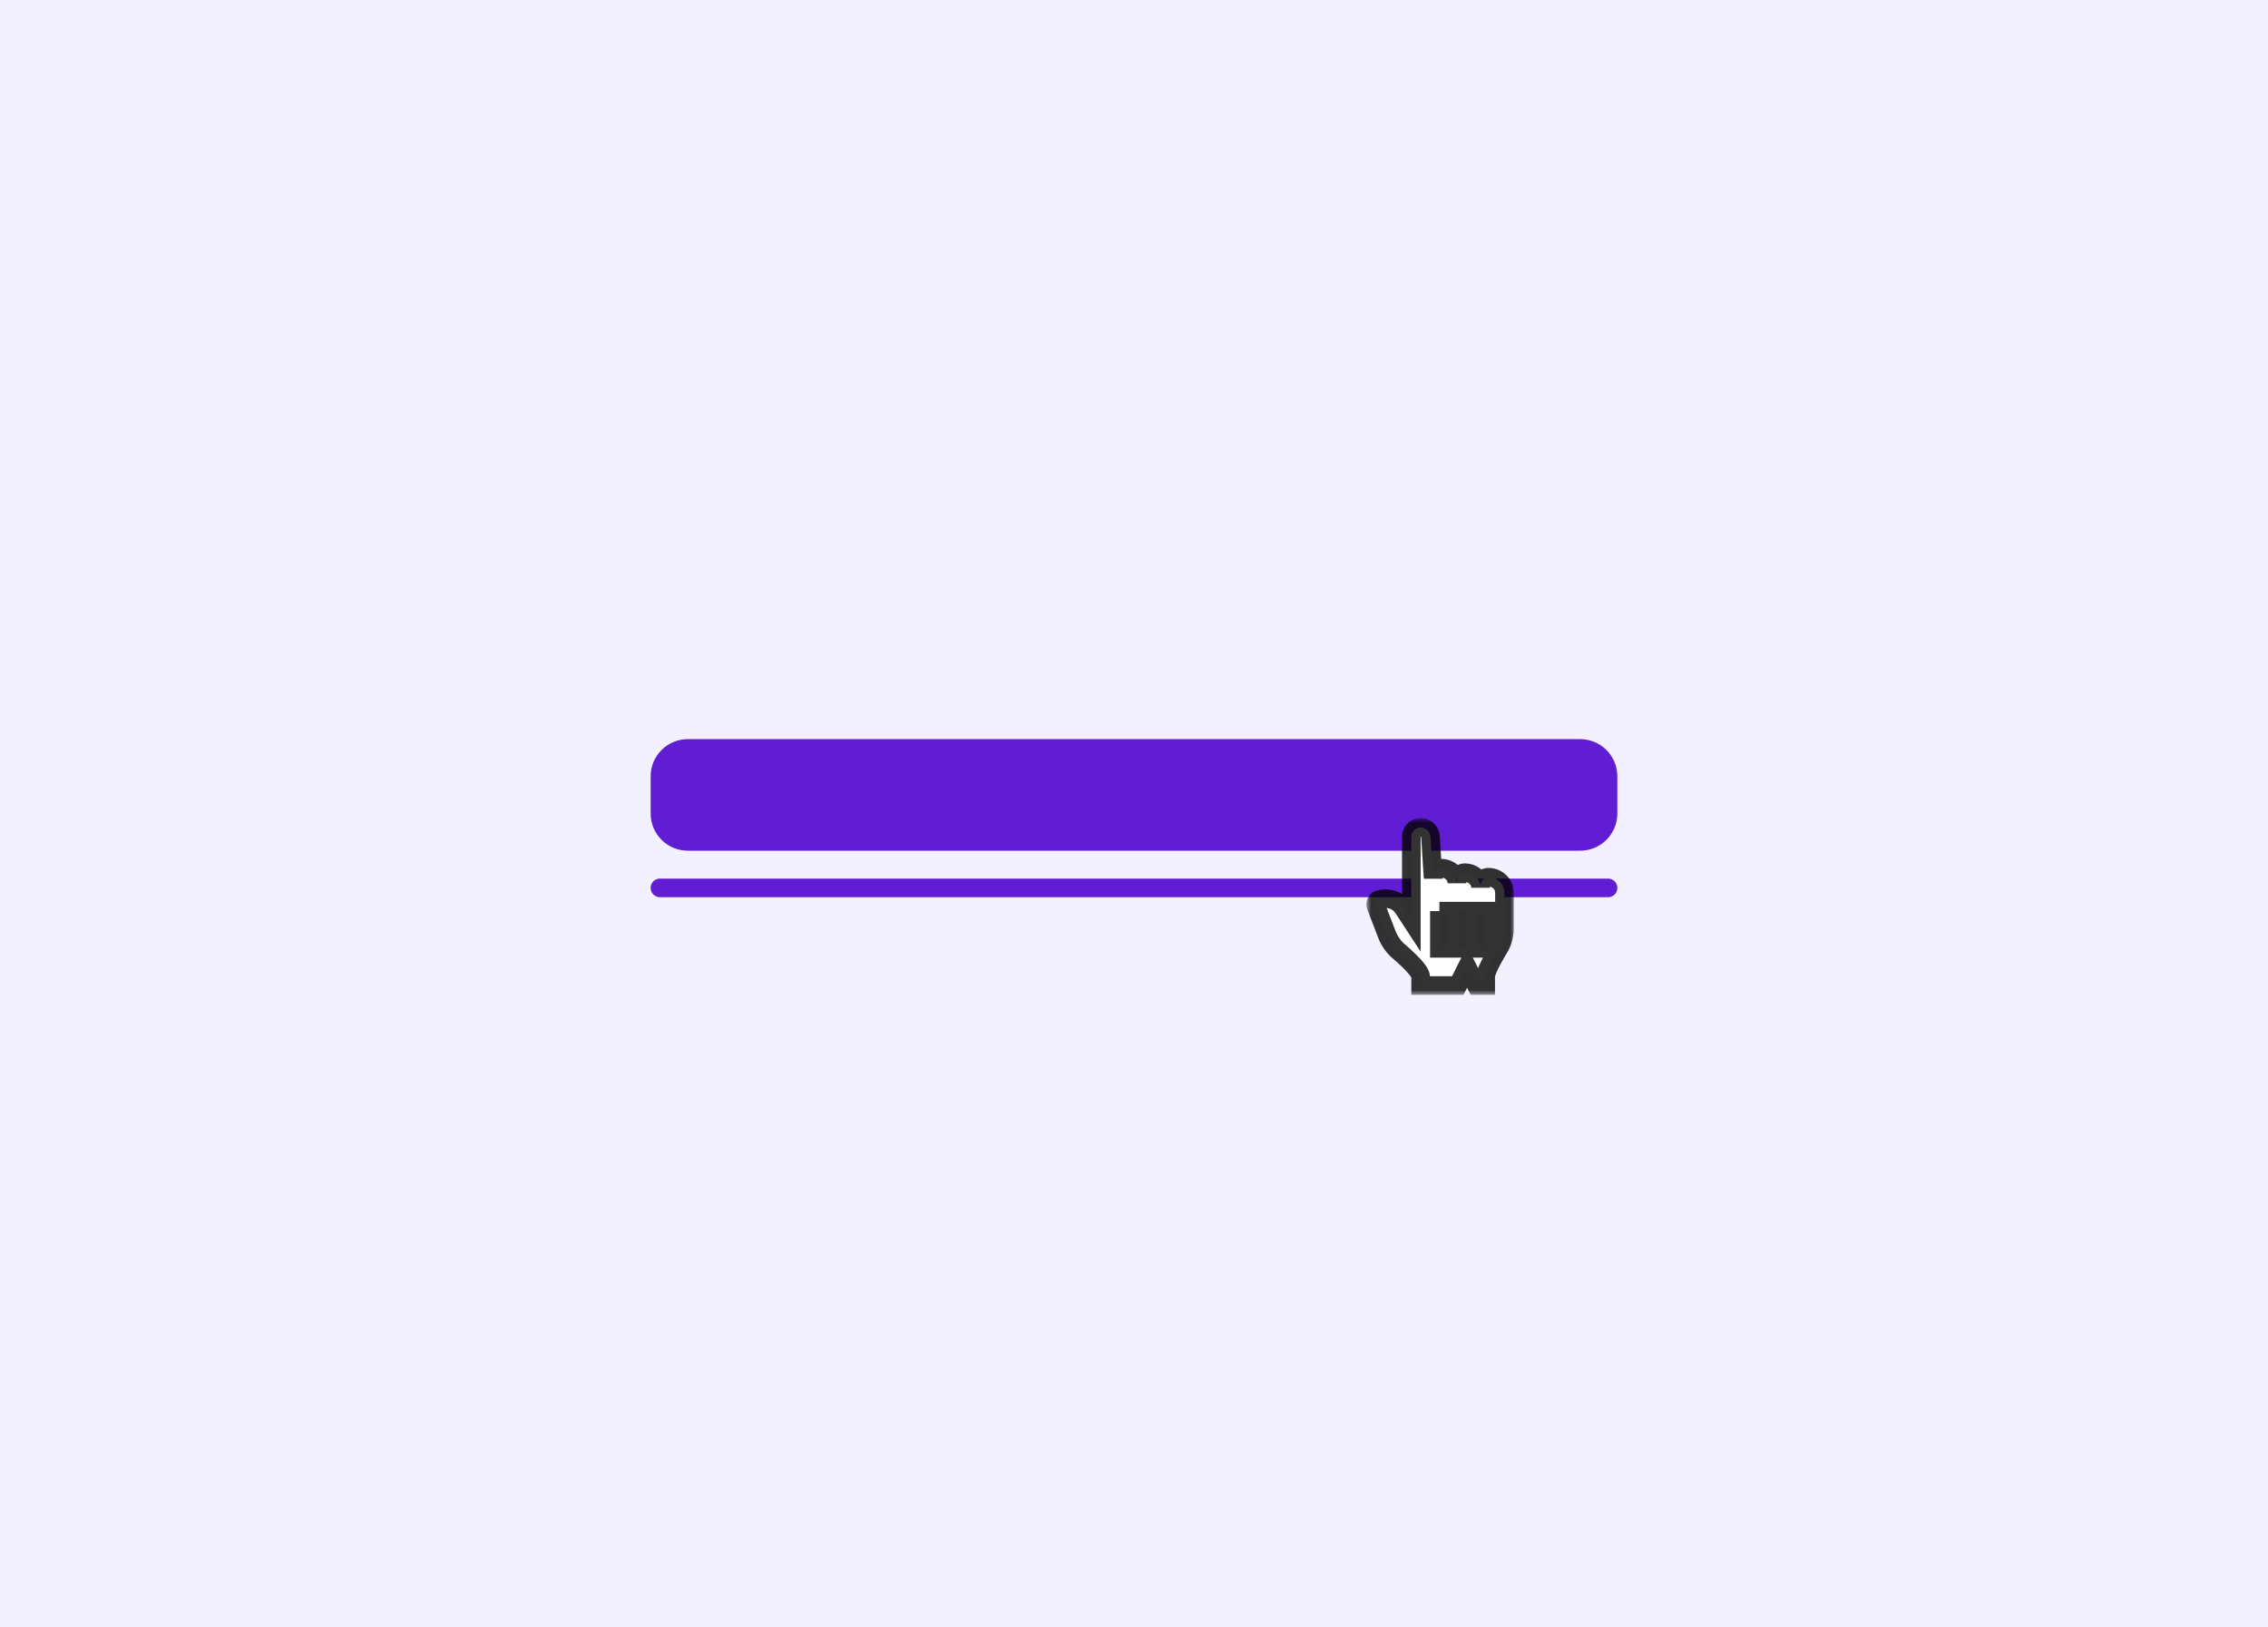 <svg width="244" height="175" viewBox="0 0 244 175" fill="none" xmlns="http://www.w3.org/2000/svg">
<rect width="244" height="175" fill="#F3F0FF"/>
<path d="M70 83.5C70 81.291 71.791 79.5 74 79.5H170C172.209 79.5 174 81.291 174 83.5V87.5C174 89.709 172.209 91.5 170 91.5H74C71.791 91.5 70 89.709 70 87.5V83.5Z" fill="#601DD3"/>
<path d="M71 95.5H173" stroke="#601DD3" stroke-width="2" stroke-linecap="round"/>
<g filter="url(#filter0_d_1088_688)">
<mask id="path-3-outside-1_1088_688" maskUnits="userSpaceOnUse" x="147" y="87" width="16" height="19" fill="black">
<rect fill="white" x="147" y="87" width="16" height="19"/>
<path fill-rule="evenodd" clip-rule="evenodd" d="M151.836 98L150.949 96.645C150.344 95.72 149.054 95.383 148.068 95.89L148.298 95.772C148.053 95.898 147.935 96.211 148.036 96.472L149.263 99.647C149.458 100.151 149.955 100.863 150.367 101.22C150.367 101.22 152.836 103.264 152.836 104.03V105H156.836L157.836 103L158.836 105H159.836V104.03C159.836 103.264 161.344 100.851 161.344 100.851C161.622 100.382 161.854 99.555 161.854 99.007V94.972C161.836 94.079 161.076 93.355 160.139 93.355C159.671 93.355 159.291 93.716 159.291 94.163V94.487C159.291 93.593 158.532 92.869 157.595 92.869C157.126 92.869 156.746 93.231 156.746 93.678V94.001C156.746 93.108 155.987 92.384 155.05 92.384C154.581 92.384 154.201 92.746 154.201 93.193V93.516C154.201 93.373 154.186 93.258 154.157 93.168L153.898 89.001C153.863 88.438 153.388 88 152.836 88C152.279 88 151.836 88.448 151.836 89V93V98ZM158.854 97H159.854V101H158.854V97ZM156.854 97H157.854V101H156.854V97ZM154.854 97H155.854V101H154.854V97Z"/>
</mask>
<path fill-rule="evenodd" clip-rule="evenodd" d="M151.836 98L150.949 96.645C150.344 95.72 149.054 95.383 148.068 95.89L148.298 95.772C148.053 95.898 147.935 96.211 148.036 96.472L149.263 99.647C149.458 100.151 149.955 100.863 150.367 101.22C150.367 101.22 152.836 103.264 152.836 104.03V105H156.836L157.836 103L158.836 105H159.836V104.03C159.836 103.264 161.344 100.851 161.344 100.851C161.622 100.382 161.854 99.555 161.854 99.007V94.972C161.836 94.079 161.076 93.355 160.139 93.355C159.671 93.355 159.291 93.716 159.291 94.163V94.487C159.291 93.593 158.532 92.869 157.595 92.869C157.126 92.869 156.746 93.231 156.746 93.678V94.001C156.746 93.108 155.987 92.384 155.05 92.384C154.581 92.384 154.201 92.746 154.201 93.193V93.516C154.201 93.373 154.186 93.258 154.157 93.168L153.898 89.001C153.863 88.438 153.388 88 152.836 88C152.279 88 151.836 88.448 151.836 89V93V98ZM158.854 97H159.854V101H158.854V97ZM156.854 97H157.854V101H156.854V97ZM154.854 97H155.854V101H154.854V97Z" fill="white"/>
<path d="M151.836 98L150.999 98.548L152.836 101.354V98H151.836ZM150.949 96.645L151.786 96.098L150.949 96.645ZM148.036 96.472L147.103 96.833L148.036 96.472ZM149.263 99.647L150.196 99.287L149.263 99.647ZM150.367 101.22L149.711 101.975L149.72 101.983L149.729 101.991L150.367 101.22ZM152.836 105H151.836V106H152.836V105ZM156.836 105V106H157.454L157.73 105.447L156.836 105ZM157.836 103L158.73 102.553L157.836 100.764L156.941 102.553L157.836 103ZM158.836 105L157.941 105.447L158.218 106H158.836V105ZM159.836 105V106H160.836V105H159.836ZM161.344 100.851L162.192 101.381L162.199 101.371L162.205 101.36L161.344 100.851ZM161.854 94.972H162.854V94.962L162.853 94.952L161.854 94.972ZM154.157 93.168L153.158 93.23L153.166 93.358L153.206 93.48L154.157 93.168ZM153.898 89.001L152.9 89.063V89.063L153.898 89.001ZM151.836 89H150.836H151.836ZM159.854 97H160.854V96H159.854V97ZM159.854 101V102H160.854V101H159.854ZM158.854 101H157.854V102H158.854V101ZM157.854 97H158.854V96H157.854V97ZM157.854 101V102H158.854V101H157.854ZM156.854 101H155.854V102H156.854V101ZM155.854 97H156.854V96H155.854V97ZM155.854 101V102H156.854V101H155.854ZM154.854 101H153.854V102H154.854V101ZM152.672 97.452L151.786 96.098L150.112 97.193L150.999 98.548L152.672 97.452ZM151.786 96.098C150.898 94.742 149.049 94.261 147.61 95.001L148.525 96.779C149.059 96.505 149.789 96.699 150.112 97.193L151.786 96.098ZM148.525 96.779L148.755 96.661L147.84 94.882L147.61 95.001L148.525 96.779ZM147.84 94.882C147.131 95.247 146.822 96.105 147.103 96.833L148.969 96.112C149.014 96.23 149.005 96.34 148.974 96.421C148.944 96.503 148.876 96.599 148.755 96.661L147.84 94.882ZM147.103 96.833L148.331 100.008L150.196 99.287L148.969 96.112L147.103 96.833ZM148.331 100.008C148.583 100.662 149.175 101.51 149.711 101.975L151.022 100.465C150.735 100.216 150.333 99.64 150.196 99.287L148.331 100.008ZM150.367 101.22C149.729 101.991 149.729 101.991 149.729 101.991C149.729 101.991 149.729 101.991 149.729 101.991C149.729 101.991 149.729 101.991 149.729 101.991C149.729 101.991 149.729 101.991 149.73 101.991C149.73 101.992 149.732 101.993 149.734 101.995C149.738 101.998 149.744 102.003 149.752 102.01C149.768 102.024 149.793 102.045 149.825 102.072C149.889 102.126 149.981 102.205 150.092 102.303C150.315 102.499 150.609 102.765 150.9 103.051C151.196 103.342 151.468 103.632 151.659 103.88C151.755 104.004 151.813 104.095 151.843 104.152C151.884 104.23 151.836 104.174 151.836 104.03H153.836C153.836 103.694 153.71 103.407 153.616 103.226C153.511 103.025 153.376 102.831 153.241 102.656C152.969 102.304 152.624 101.941 152.302 101.625C151.976 101.304 151.653 101.012 151.413 100.801C151.292 100.695 151.191 100.608 151.12 100.548C151.085 100.517 151.056 100.494 151.037 100.477C151.027 100.469 151.019 100.462 151.014 100.458C151.011 100.455 151.009 100.454 151.007 100.452C151.006 100.452 151.006 100.451 151.005 100.451C151.005 100.451 151.005 100.45 151.005 100.45C151.005 100.45 151.004 100.45 151.004 100.45C151.004 100.45 151.004 100.45 150.367 101.22ZM151.836 104.03V105H153.836V104.03H151.836ZM152.836 106H156.836V104H152.836V106ZM157.73 105.447L158.73 103.447L156.941 102.553L155.941 104.553L157.73 105.447ZM156.941 103.447L157.941 105.447L159.73 104.553L158.73 102.553L156.941 103.447ZM158.836 106H159.836V104H158.836V106ZM160.836 105V104.03H158.836V105H160.836ZM160.836 104.03C160.836 104.066 160.846 103.944 160.992 103.6C161.116 103.307 161.288 102.965 161.47 102.628C161.65 102.294 161.831 101.981 161.968 101.75C162.037 101.635 162.093 101.542 162.133 101.477C162.152 101.445 162.168 101.421 162.178 101.404C162.183 101.396 162.187 101.39 162.189 101.386C162.19 101.384 162.191 101.382 162.192 101.382C162.192 101.381 162.192 101.381 162.192 101.381C162.192 101.381 162.192 101.381 162.192 101.381C162.192 101.381 162.192 101.381 162.192 101.381C162.192 101.381 162.192 101.381 161.344 100.851C160.496 100.321 160.496 100.321 160.496 100.321C160.496 100.321 160.496 100.321 160.496 100.321C160.496 100.321 160.496 100.321 160.496 100.321C160.496 100.322 160.495 100.322 160.495 100.323C160.494 100.325 160.493 100.327 160.491 100.329C160.488 100.335 160.483 100.342 160.477 100.352C160.465 100.371 160.448 100.399 160.426 100.434C160.383 100.505 160.322 100.606 160.249 100.729C160.103 100.975 159.907 101.313 159.71 101.678C159.515 102.04 159.309 102.445 159.15 102.82C159.013 103.144 158.836 103.611 158.836 104.03H160.836ZM162.205 101.36C162.403 101.026 162.559 100.613 162.667 100.226C162.774 99.839 162.854 99.401 162.854 99.007H160.854C160.854 99.161 160.817 99.41 160.74 99.691C160.662 99.971 160.564 100.206 160.484 100.341L162.205 101.36ZM162.854 99.007V94.972H160.854V99.007H162.854ZM162.853 94.952C162.824 93.482 161.588 92.355 160.139 92.355V94.355C160.565 94.355 160.847 94.675 160.854 94.992L162.853 94.952ZM160.139 92.355C159.164 92.355 158.291 93.12 158.291 94.163H160.291C160.291 94.232 160.26 94.286 160.229 94.315C160.199 94.344 160.165 94.355 160.139 94.355V92.355ZM158.291 94.163V94.487H160.291V94.163H158.291ZM160.291 94.487C160.291 92.997 159.038 91.869 157.595 91.869V93.869C158.025 93.869 158.291 94.19 158.291 94.487H160.291ZM157.595 91.869C156.619 91.869 155.746 92.635 155.746 93.678H157.746C157.746 93.746 157.715 93.8 157.685 93.83C157.655 93.859 157.621 93.869 157.595 93.869V91.869ZM155.746 93.678V94.001H157.746V93.678H155.746ZM157.746 94.001C157.746 92.511 156.494 91.384 155.05 91.384V93.384C155.48 93.384 155.746 93.705 155.746 94.001H157.746ZM155.05 91.384C154.074 91.384 153.201 92.149 153.201 93.193H155.201C155.201 93.261 155.171 93.315 155.14 93.345C155.11 93.373 155.076 93.384 155.05 93.384V91.384ZM153.201 93.193V93.516H155.201V93.193H153.201ZM155.201 93.516C155.201 93.309 155.18 93.081 155.107 92.856L153.206 93.48C153.198 93.456 153.198 93.444 153.199 93.452C153.199 93.459 153.201 93.479 153.201 93.516H155.201ZM155.155 93.106L154.896 88.939L152.9 89.063L153.158 93.23L155.155 93.106ZM154.896 88.939C154.828 87.845 153.912 87 152.836 87V89C152.844 89 152.86 89.004 152.877 89.019C152.893 89.034 152.899 89.05 152.9 89.063L154.896 88.939ZM152.836 87C151.725 87 150.836 87.898 150.836 89H152.836V89V87ZM150.836 89V93H152.836V89H150.836ZM150.836 93V98H152.836V93H150.836ZM158.854 98H159.854V96H158.854V98ZM158.854 97V101H160.854V97H158.854ZM159.854 100H158.854V102H159.854V100ZM159.854 101V97H157.854V101H159.854ZM156.854 98H157.854V96H156.854V98ZM156.854 97V101H158.854V97H156.854ZM157.854 100H156.854V102H157.854V100ZM157.854 101V97H155.854V101H157.854ZM154.854 98H155.854V96H154.854V98ZM154.854 97V101H156.854V97H154.854ZM155.854 100H154.854V102H155.854V100ZM155.854 101V97H153.854V101H155.854Z" fill="black" fill-opacity="0.8" mask="url(#path-3-outside-1_1088_688)"/>
</g>
<defs>
<filter id="filter0_d_1088_688" x="144" y="85" width="21.854" height="25" filterUnits="userSpaceOnUse" color-interpolation-filters="sRGB">
<feFlood flood-opacity="0" result="BackgroundImageFix"/>
<feColorMatrix in="SourceAlpha" type="matrix" values="0 0 0 0 0 0 0 0 0 0 0 0 0 0 0 0 0 0 127 0" result="hardAlpha"/>
<feOffset dy="1"/>
<feGaussianBlur stdDeviation="1.5"/>
<feColorMatrix type="matrix" values="0 0 0 0 0 0 0 0 0 0 0 0 0 0 0 0 0 0 0.2 0"/>
<feBlend mode="normal" in2="BackgroundImageFix" result="effect1_dropShadow_1088_688"/>
<feBlend mode="normal" in="SourceGraphic" in2="effect1_dropShadow_1088_688" result="shape"/>
</filter>
</defs>
</svg>
